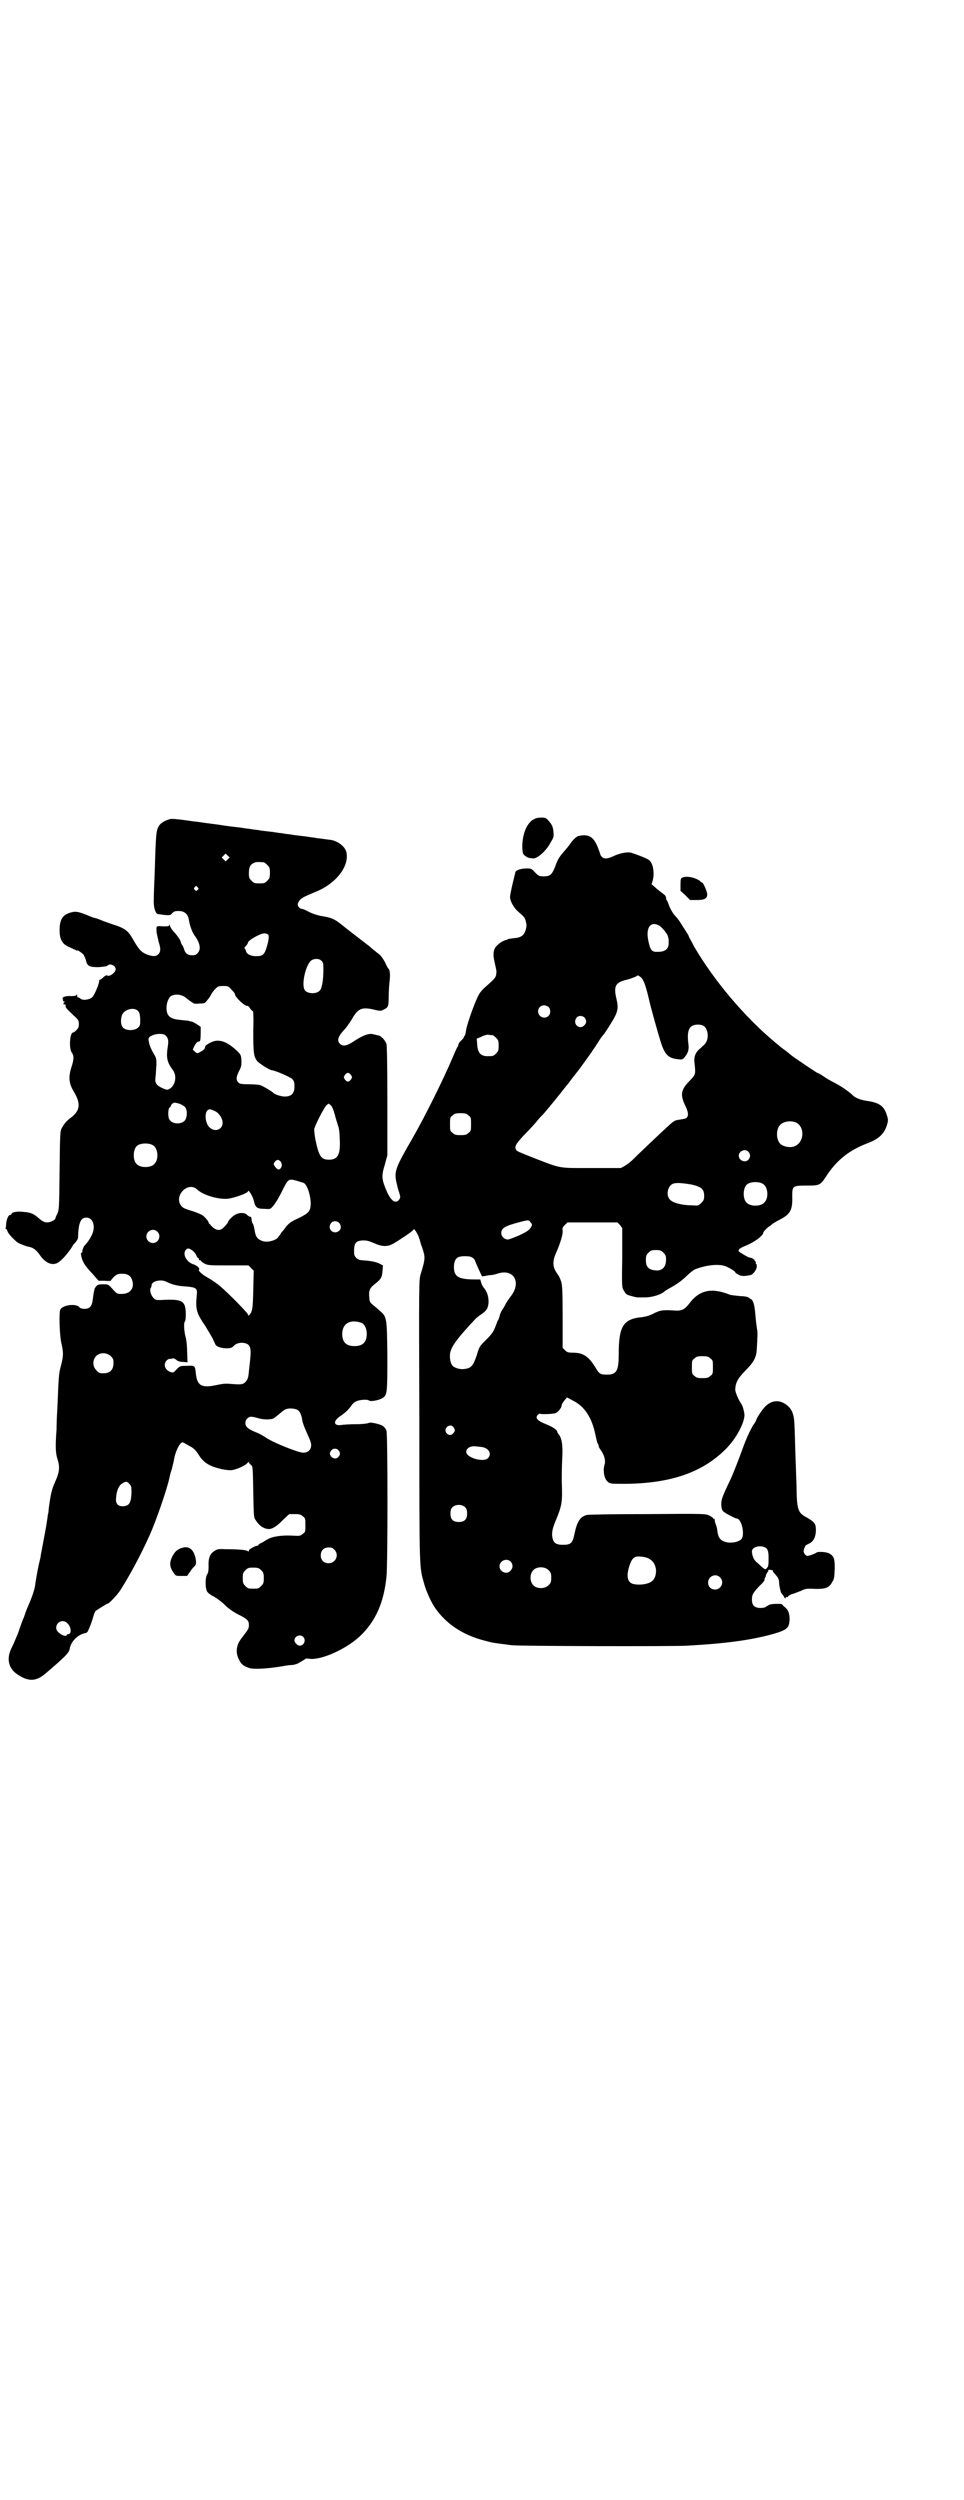 <?xml version="1.0" standalone="no"?>
<!DOCTYPE svg PUBLIC "-//W3C//DTD SVG 20010904//EN"
 "http://www.w3.org/TR/2001/REC-SVG-20010904/DTD/svg10.dtd">
<svg version="1.0" xmlns="http://www.w3.org/2000/svg"
 width="1100pt" height="2850pt" viewBox="0 0 1100 2850"
 preserveAspectRatio="xMidYMid meet">
<g transform="translate(0,2850) scale(0.5,-0.5)"
fill="#000000" stroke="none">
<path d="M1220 3833 c-17 -7 -29 -35 -28 -67 1 -11 1 -13 6 -17 4 -3 8 -5 10
-5 1 0 5 -1 8 -1 9 -2 31 17 41 37 7 11 7 13 6 24 -1 12 -4 17 -13 27 -4 4 -6
5 -15 5 -5 0 -12 -1 -15 -3z"/>
<path d="M386 3832 c-10 -3 -18 -8 -22 -13 -8 -13 -8 -14 -11 -110 -1 -23 -2
-48 -2 -57 -1 -17 2 -30 7 -35 1 -1 9 -2 17 -3 13 -1 14 -1 18 4 4 4 6 5 15 5
13 0 21 -7 23 -20 2 -13 8 -30 14 -37 12 -17 14 -31 6 -39 -3 -4 -7 -5 -12 -5
-10 0 -16 4 -19 14 -1 4 -3 8 -4 9 -1 1 -3 5 -4 9 -1 4 -7 12 -12 18 -6 6 -11
13 -12 17 -1 3 -2 4 -2 2 0 -3 -2 -3 -14 -3 -13 1 -14 1 -15 -4 0 -3 0 -9 1
-13 1 -4 2 -10 3 -13 0 -3 2 -8 3 -12 3 -11 2 -17 -3 -22 -5 -5 -12 -5 -26 0
-12 5 -17 10 -29 30 -12 22 -18 28 -41 36 -7 2 -20 7 -29 10 -9 4 -18 7 -19 7
-1 0 -4 1 -7 2 -28 12 -36 14 -47 11 -20 -5 -27 -16 -27 -41 0 -19 5 -30 19
-37 6 -2 12 -6 16 -7 3 -2 5 -3 5 -2 0 2 12 -6 15 -10 1 -2 4 -8 5 -12 3 -14
8 -16 29 -16 12 1 19 2 20 3 5 7 19 1 19 -8 0 -7 -15 -18 -19 -14 -1 1 -5 0
-9 -4 -3 -3 -7 -6 -8 -6 -2 0 -2 0 -2 -1 3 -2 -11 -36 -16 -39 -7 -6 -22 -7
-26 -3 -2 2 -5 3 -6 3 -1 0 -2 2 -2 5 0 2 -1 3 -1 1 -1 -2 -4 -3 -12 -3 -12 1
-22 -2 -20 -6 1 -2 1 -4 1 -5 0 -1 1 -2 2 -1 2 1 2 0 0 -3 -2 -3 -2 -4 1 -4 2
0 3 -1 3 -1 -1 -6 -1 -6 19 -25 10 -9 11 -11 11 -19 0 -6 -1 -9 -6 -14 -3 -3
-6 -5 -7 -5 -8 0 -10 -37 -3 -46 5 -7 5 -15 -1 -33 -7 -22 -6 -37 5 -55 17
-28 15 -44 -6 -60 -10 -7 -17 -16 -21 -24 -4 -6 -4 -16 -5 -96 -1 -87 -1 -89
-5 -99 -3 -5 -5 -11 -5 -12 0 -1 -4 -4 -9 -6 -11 -4 -18 -2 -29 8 -11 10 -19
13 -35 14 -14 2 -27 -1 -27 -5 0 -1 -1 -2 -3 -2 -4 0 -8 -10 -9 -20 0 -5 -1
-10 -1 -10 -1 -1 0 -2 1 -2 1 0 2 -2 3 -5 1 -5 17 -22 25 -27 6 -3 19 -8 26
-9 8 -2 15 -7 22 -17 14 -21 32 -28 46 -16 7 5 19 19 27 31 2 3 4 7 5 8 1 1 4
4 6 7 2 2 4 6 4 8 1 34 6 46 19 46 16 0 22 -21 12 -41 -5 -9 -7 -13 -17 -24
-2 -3 -5 -11 -4 -13 0 -1 -1 -2 -2 -2 -3 0 0 -14 5 -23 3 -6 12 -17 20 -25
l14 -16 14 0 c8 -1 15 0 14 0 0 1 3 5 7 9 7 6 9 7 19 7 13 0 20 -5 23 -16 5
-17 -5 -30 -24 -30 -11 0 -11 0 -21 11 -10 11 -10 11 -22 11 -9 0 -12 -1 -15
-4 -2 -3 -4 -5 -4 -6 0 0 -1 -3 -1 -5 -1 -2 -2 -10 -3 -18 -2 -17 -7 -23 -19
-23 -6 0 -10 1 -13 5 -9 7 -35 4 -42 -6 -4 -5 -2 -60 2 -77 5 -22 5 -29 -1
-52 -5 -19 -5 -22 -8 -95 -1 -15 -2 -38 -2 -51 -3 -38 -2 -54 2 -66 6 -18 5
-30 -5 -52 -8 -18 -10 -26 -15 -63 0 -5 -1 -11 -2 -13 0 -3 -1 -9 -2 -15 -1
-8 -5 -30 -14 -77 0 -3 -2 -11 -4 -19 -4 -18 -6 -32 -8 -43 -1 -13 -6 -28 -14
-47 -4 -9 -8 -19 -9 -22 -1 -3 -3 -10 -6 -16 -2 -5 -7 -19 -11 -31 -5 -12 -11
-26 -14 -32 -13 -25 -8 -47 12 -61 25 -17 42 -17 63 0 47 40 56 49 57 58 3 17
19 33 37 36 1 0 3 2 4 3 4 8 8 18 12 31 2 8 5 15 6 16 4 3 26 17 28 17 3 0 22
20 29 31 22 35 45 77 67 126 14 31 39 103 45 131 0 1 2 10 5 18 2 8 5 20 6 27
3 13 9 27 15 33 3 2 4 2 8 0 2 -2 7 -4 10 -6 11 -5 16 -11 22 -20 10 -17 23
-26 47 -32 11 -3 21 -4 27 -4 12 1 34 11 38 17 2 2 3 3 3 1 0 -1 2 -4 5 -6 4
-4 4 -5 5 -62 1 -52 1 -58 5 -63 8 -13 18 -20 29 -21 8 -1 20 6 34 21 l14 13
13 0 c11 0 14 -1 18 -5 6 -4 6 -6 6 -20 0 -15 0 -16 -6 -20 -6 -5 -6 -5 -26
-4 -22 1 -45 -2 -55 -9 -3 -1 -8 -5 -12 -7 -5 -2 -8 -4 -8 -5 0 -1 -1 -2 -2
-2 -5 0 -20 -8 -20 -11 0 -3 -1 -3 -3 -1 -3 2 -19 4 -51 4 -16 1 -19 0 -26 -5
-9 -6 -13 -16 -12 -35 0 -9 -1 -14 -3 -17 -5 -7 -5 -33 0 -40 1 -2 8 -8 15
-11 7 -4 18 -12 25 -19 8 -8 18 -15 29 -21 23 -11 26 -15 26 -25 0 -8 -1 -9
-16 -29 -13 -16 -15 -33 -7 -49 6 -12 10 -15 24 -20 10 -3 38 -2 75 4 9 2 20
3 23 3 3 0 9 2 12 3 3 2 9 5 12 7 4 2 6 4 6 4 0 1 4 1 10 0 28 -3 87 24 118
55 33 33 51 74 57 132 3 27 3 323 0 333 -2 5 -5 9 -10 12 -8 4 -27 8 -30 6 -1
-1 -13 -3 -28 -3 -15 0 -31 -1 -36 -2 -17 -2 -18 9 -2 20 12 8 19 15 25 23 3
5 8 10 12 11 7 4 26 5 29 2 3 -3 21 0 30 5 12 7 12 11 12 98 -1 88 -1 88 -19
103 -5 5 -12 10 -15 13 -5 4 -7 7 -7 14 -2 17 0 23 13 33 14 11 16 15 17 30
l1 12 -10 5 c-7 3 -17 5 -28 6 -15 1 -17 1 -23 6 -5 6 -5 7 -5 19 1 16 5 20
20 21 9 0 13 -1 25 -6 20 -9 32 -9 47 0 26 16 44 29 44 31 0 5 10 -11 13 -21
2 -6 4 -15 6 -19 8 -24 8 -26 -3 -62 -4 -14 -4 -15 -3 -336 0 -348 0 -330 11
-370 5 -18 16 -42 25 -55 25 -36 62 -61 111 -74 19 -5 18 -5 41 -8 10 -1 21
-3 24 -3 9 -2 367 -3 399 -1 91 5 146 13 194 26 35 10 39 14 40 34 0 13 -3 22
-11 28 -4 3 -6 6 -6 6 2 2 -26 2 -30 -1 -2 -1 -5 -3 -7 -4 -1 -2 -7 -3 -12 -3
-14 0 -20 6 -20 19 0 11 2 15 18 32 7 6 11 12 11 13 -1 1 0 3 1 5 1 1 2 4 2 6
1 2 2 5 4 7 1 1 2 3 1 4 0 1 1 1 4 1 2 0 5 -1 6 -1 1 0 1 0 1 -1 -1 -1 1 -4 4
-7 8 -9 9 -11 10 -18 0 -6 1 -13 4 -24 1 -2 3 -5 5 -7 1 -2 3 -4 3 -5 0 -1 1
-2 2 -2 1 0 2 1 1 2 -1 1 0 1 2 1 2 -1 3 0 4 2 1 1 5 4 10 5 4 1 13 5 19 7 7
4 13 5 20 5 34 -2 43 1 50 13 6 10 6 10 7 34 0 22 -2 28 -14 34 -7 3 -26 4
-28 1 -1 -1 -6 -3 -11 -5 -10 -3 -10 -3 -14 0 -2 2 -4 6 -4 8 0 5 4 15 7 15 0
0 4 2 8 4 9 6 13 16 13 30 0 14 -3 18 -22 29 -18 9 -21 18 -22 57 0 17 -1 33
-1 36 0 3 -1 29 -2 58 -2 72 -2 74 -6 86 -4 13 -18 25 -32 27 -15 2 -29 -6
-41 -25 -6 -8 -10 -16 -10 -17 0 -1 -3 -7 -7 -12 -7 -12 -14 -26 -24 -53 -7
-20 -23 -61 -28 -71 -20 -42 -21 -46 -21 -58 1 -10 2 -13 6 -16 5 -4 26 -15
29 -15 12 0 20 -40 10 -48 -8 -7 -27 -9 -37 -5 -11 4 -15 10 -17 25 0 4 -2 11
-4 16 -2 5 -2 9 -2 11 1 1 1 1 -1 0 -1 -1 -2 0 -2 1 0 1 -4 4 -8 6 -9 5 -9 5
-141 4 -84 0 -135 -1 -140 -2 -15 -4 -22 -15 -28 -43 -4 -21 -8 -25 -26 -25
-18 0 -23 5 -25 21 0 11 1 17 9 36 13 32 15 39 13 88 0 10 0 32 1 50 2 33 -1
48 -8 57 -2 2 -3 4 -3 5 0 5 -11 12 -26 18 -20 8 -25 14 -19 21 2 2 4 3 5 3 3
-2 28 -1 35 1 4 1 8 5 10 8 4 5 4 6 5 11 0 2 3 6 6 10 l6 7 13 -7 c27 -13 44
-39 52 -79 2 -9 4 -18 5 -19 1 -1 2 -3 2 -5 0 -2 2 -6 5 -10 9 -13 11 -24 9
-32 -5 -15 -1 -35 8 -41 4 -4 9 -4 39 -4 104 1 176 26 229 79 24 24 42 58 43
77 0 7 -4 22 -7 26 -6 8 -14 27 -14 32 0 16 6 27 23 44 19 19 25 30 26 48 2
32 2 38 1 45 -1 5 -3 20 -4 33 -2 25 -5 36 -12 38 -1 1 -4 3 -4 3 -1 1 -9 3
-19 3 -9 1 -19 2 -23 3 -42 17 -70 11 -93 -20 -10 -13 -17 -17 -32 -16 -27 2
-35 1 -50 -7 -10 -5 -18 -7 -26 -8 -43 -4 -53 -21 -53 -85 0 -37 -5 -46 -26
-46 -16 0 -18 1 -27 16 -15 25 -28 34 -51 34 -12 0 -14 1 -19 6 l-5 5 0 71 c0
65 -1 73 -4 82 -2 6 -5 12 -7 14 -1 2 -5 7 -7 12 -5 12 -4 23 5 42 8 19 14 38
13 46 -1 6 0 8 5 13 l6 6 57 0 57 0 6 -6 5 -7 0 -67 c-1 -68 -1 -68 4 -76 4
-7 6 -9 14 -11 14 -4 15 -4 19 -4 2 0 8 0 14 0 17 0 37 6 46 14 2 2 11 7 20
12 10 6 21 14 29 22 7 7 16 14 20 16 26 10 54 13 70 7 10 -4 24 -13 22 -14 -1
0 3 -3 7 -5 7 -4 13 -4 28 -1 5 1 13 11 14 18 0 4 0 7 -1 7 -1 0 -2 1 -1 3 0
2 0 3 -1 3 -1 0 -2 1 -2 3 0 2 -8 6 -12 6 -2 0 -19 10 -23 13 -4 4 0 8 15 14
20 8 40 23 40 30 0 2 12 14 14 14 0 0 3 2 5 4 2 2 10 7 18 11 25 13 30 22 29
54 0 23 1 24 33 24 30 0 31 0 47 25 24 35 51 56 93 72 26 10 38 22 44 44 2 7
2 11 -1 19 -6 21 -17 29 -45 33 -15 2 -28 7 -34 14 -9 8 -23 18 -38 26 -17 9
-19 10 -32 19 -5 3 -9 5 -10 5 0 0 -11 7 -23 15 -31 21 -34 23 -41 29 -3 3 -9
7 -13 10 -4 3 -8 6 -10 8 -2 2 -8 6 -12 10 -68 57 -137 139 -182 216 -6 12
-12 22 -12 23 0 1 -2 5 -5 9 -2 4 -8 12 -12 19 -4 7 -11 16 -16 21 -5 6 -9 14
-12 21 -2 6 -4 11 -5 12 -1 1 -2 3 -2 6 0 4 -3 7 -9 11 -5 4 -13 10 -17 14
l-7 6 3 10 c4 18 0 40 -10 46 -6 4 -30 13 -40 16 -9 2 -24 -1 -38 -7 -14 -7
-23 -8 -28 -3 -2 2 -4 5 -4 6 0 1 -3 9 -6 17 -10 24 -21 30 -44 25 -4 -1 -12
-8 -19 -18 -3 -5 -11 -14 -17 -21 -7 -8 -12 -16 -16 -28 -8 -21 -12 -25 -27
-25 -11 0 -12 1 -20 9 -8 9 -9 9 -20 9 -12 0 -24 -4 -25 -9 0 -1 -3 -12 -6
-25 -3 -13 -6 -27 -6 -31 0 -10 9 -25 18 -33 14 -12 16 -14 18 -23 2 -7 2 -11
0 -18 -4 -14 -11 -19 -28 -20 -5 -1 -10 -1 -12 -2 -2 -1 -4 -2 -5 -2 -7 -2
-14 -6 -20 -12 -9 -8 -11 -19 -6 -40 2 -9 4 -18 4 -20 -1 -13 0 -13 -25 -35
-6 -5 -13 -13 -16 -19 -8 -15 -25 -62 -28 -78 -1 -8 -3 -15 -4 -15 -1 0 -2 -1
-1 -2 0 -1 -2 -4 -6 -8 -4 -3 -7 -8 -7 -10 0 -2 -1 -4 -2 -5 -1 -1 -6 -12 -11
-24 -22 -52 -64 -136 -91 -183 -42 -73 -44 -77 -35 -111 0 -2 2 -8 4 -14 3
-10 3 -11 0 -16 -8 -10 -18 -4 -28 18 -12 28 -13 35 -5 61 l6 22 0 124 c0 87
-1 125 -2 130 -3 8 -11 17 -17 19 -2 0 -8 2 -13 3 -10 3 -25 -3 -46 -17 -15
-10 -24 -11 -30 -5 -8 8 -5 17 13 36 4 5 11 15 15 22 14 24 23 27 54 19 10 -2
12 -2 17 1 11 5 12 7 12 30 0 9 1 25 2 34 2 16 1 27 -3 30 -1 1 -3 5 -5 9 -3
8 -11 19 -13 21 -1 1 -5 4 -10 8 -5 4 -10 8 -12 10 -2 2 -6 5 -10 8 -13 10
-47 36 -54 42 -20 16 -26 18 -51 22 -9 2 -18 5 -26 9 -7 4 -14 7 -17 7 -2 0
-5 2 -7 5 -2 4 -2 5 0 10 5 9 9 11 40 24 47 19 78 60 69 92 -4 12 -19 23 -34
26 -10 1 -21 3 -32 4 -5 1 -11 2 -14 2 -3 1 -8 1 -12 2 -17 2 -27 3 -32 4 -3
1 -9 1 -15 2 -5 1 -12 2 -15 2 -3 1 -8 1 -12 2 -17 2 -27 3 -32 4 -3 1 -9 1
-15 2 -5 1 -12 2 -15 2 -3 1 -8 1 -12 2 -16 2 -27 3 -32 4 -3 0 -19 3 -36 5
-17 2 -34 5 -38 5 -42 6 -52 7 -58 5z m134 -91 l-5 -5 -4 4 -5 5 4 4 5 5 4 -4
5 -5 -4 -4z m82 -7 c1 0 5 -3 8 -6 5 -5 6 -7 6 -18 0 -11 -1 -13 -6 -18 -6 -6
-7 -6 -18 -6 -11 0 -12 0 -18 6 -5 5 -6 7 -6 17 0 14 3 20 12 24 5 2 8 2 22 1z
m-151 -57 c3 -3 3 -3 0 -6 -3 -3 -3 -3 -6 0 -3 2 -3 3 -1 6 4 4 4 4 7 0z
m1053 -87 c6 -3 19 -19 20 -24 1 -2 1 -5 2 -7 0 -1 0 -6 0 -10 0 -12 -8 -19
-23 -19 -14 -1 -18 2 -22 19 -9 34 2 52 23 41z m-893 -20 c3 -2 3 -8 0 -21 -7
-26 -10 -29 -27 -29 -12 0 -22 5 -23 13 -1 3 -2 5 -3 5 -1 0 0 2 3 5 3 3 5 7
5 8 0 5 28 21 37 21 3 0 7 -1 8 -2z m122 -60 c5 -4 5 -7 5 -22 0 -21 -3 -41
-8 -46 -7 -9 -28 -8 -34 0 -9 11 1 57 14 68 7 5 18 5 23 0z m728 -37 c7 -4 12
-18 19 -47 6 -27 21 -79 28 -102 9 -28 17 -37 40 -39 7 -1 9 -1 13 3 9 10 12
19 10 32 -4 32 2 44 22 44 12 0 18 -5 21 -16 3 -12 0 -24 -8 -31 -3 -2 -7 -7
-10 -9 -9 -8 -13 -18 -11 -32 3 -26 2 -26 -10 -39 -21 -21 -23 -32 -12 -56 7
-14 9 -23 5 -28 -1 -3 -6 -4 -19 -6 -9 -1 -12 -3 -27 -17 -10 -9 -63 -59 -79
-75 -4 -4 -12 -10 -17 -13 l-9 -5 -67 0 c-77 0 -67 -2 -132 23 -20 8 -38 15
-39 17 -6 8 -3 13 14 32 10 10 23 24 30 32 6 8 12 14 13 15 3 2 25 29 42 50
10 13 19 24 20 25 1 2 13 17 26 34 22 30 31 43 45 65 3 5 8 11 10 13 1 2 9 13
16 25 15 24 17 33 12 54 -7 29 -3 38 22 44 9 2 18 6 21 7 6 4 6 4 11 0z m-933
-29 c5 -5 8 -9 8 -10 0 -8 26 -31 29 -27 1 0 3 -2 5 -5 2 -3 5 -7 7 -7 1 -1 2
-12 1 -47 0 -47 1 -56 8 -66 4 -6 30 -22 34 -22 7 0 41 -15 47 -20 4 -5 5 -7
5 -17 0 -16 -7 -23 -22 -23 -9 0 -23 5 -26 8 -2 3 -24 16 -30 18 -4 1 -15 2
-26 2 -17 0 -21 1 -24 4 -6 6 -5 13 2 27 5 9 5 13 5 23 -1 13 -1 13 -11 23
-26 24 -45 28 -65 15 -4 -2 -7 -5 -7 -7 0 -4 -3 -7 -12 -12 -6 -3 -6 -3 -11 1
l-5 5 4 9 c3 5 6 9 8 9 1 0 3 1 4 1 1 0 2 7 2 17 l0 16 -9 6 c-5 3 -10 6 -12
6 -1 0 -5 1 -8 2 -3 0 -12 1 -20 2 -21 2 -29 9 -29 27 0 12 5 25 12 28 11 5
26 2 36 -8 4 -3 8 -6 10 -7 2 -1 4 -2 4 -3 0 0 6 -1 13 0 13 0 13 1 19 9 4 4
7 10 8 12 1 2 5 8 9 12 6 6 7 7 18 7 11 0 12 0 19 -8z m724 -40 c5 -5 5 -15 0
-20 -9 -9 -24 -2 -24 10 0 8 6 14 14 14 3 0 8 -2 10 -4z m-938 -8 c4 -4 5 -6
6 -19 0 -14 0 -15 -5 -20 -9 -8 -29 -7 -35 1 -5 6 -5 20 -1 29 6 12 26 17 35
9z m1020 -16 c5 -6 5 -12 0 -17 -11 -13 -29 3 -18 17 4 5 13 5 18 0z m-955
-42 c5 -5 6 -12 4 -23 -4 -27 -2 -36 11 -54 11 -14 6 -37 -8 -44 -4 -2 -6 -2
-15 2 -15 7 -18 12 -16 26 1 7 1 19 2 27 0 14 0 16 -7 27 -4 7 -8 16 -9 20 -1
4 -2 9 -2 11 -2 11 33 18 40 8z m745 2 c1 0 5 -3 8 -6 5 -5 6 -7 6 -18 0 -11
-1 -13 -6 -18 -6 -6 -7 -6 -20 -6 -15 0 -22 8 -23 27 l-1 13 10 4 c5 3 12 5
16 5 4 -1 8 -1 10 -1z m-323 -91 c3 -5 3 -5 0 -10 -2 -3 -5 -5 -7 -5 -2 0 -5
2 -7 5 -3 5 -3 5 0 10 2 3 5 5 7 5 2 0 5 -2 7 -5z m-390 -66 c5 -2 11 -6 12
-8 5 -7 4 -21 0 -28 -7 -11 -29 -11 -36 0 -4 5 -4 24 0 28 2 1 3 3 3 4 0 2 5
7 8 7 2 0 8 -1 13 -3z m353 -24 c2 -9 6 -20 7 -24 2 -4 4 -16 4 -26 3 -40 -3
-53 -24 -53 -18 0 -23 7 -31 45 -2 10 -3 21 -3 24 1 8 22 49 28 55 l5 4 5 -4
c3 -3 6 -10 9 -21z m-272 7 c8 -4 16 -16 16 -26 0 -15 -17 -22 -29 -11 -10 8
-13 31 -6 39 4 4 7 4 19 -2z m577 -9 c6 -4 6 -6 6 -20 0 -14 0 -16 -6 -20 -4
-4 -7 -5 -18 -5 -11 0 -14 1 -18 5 -6 4 -6 6 -6 20 0 14 0 16 6 20 4 4 7 5 18
5 11 0 14 -1 18 -5z m747 -16 c21 -9 20 -45 -2 -54 -10 -5 -28 -1 -34 6 -9 10
-9 32 0 42 7 8 24 11 36 6z m-1467 -52 c12 -7 14 -33 3 -43 -8 -9 -32 -9 -40
0 -9 8 -9 32 0 41 7 7 27 8 37 2z m1359 -15 c5 -6 5 -12 0 -18 -7 -8 -22 -2
-22 9 0 11 15 17 22 9z m-1067 -23 c3 -5 3 -12 -2 -16 -3 -3 -7 -1 -12 6 -3 5
-3 5 0 10 5 6 9 6 14 0z m52 -48 c8 -3 17 -31 16 -50 -1 -15 -5 -19 -27 -30
-18 -8 -23 -12 -30 -21 -2 -3 -6 -8 -9 -11 -2 -3 -5 -8 -7 -10 -4 -9 -27 -15
-38 -10 -11 4 -15 10 -17 25 -1 5 -2 11 -4 14 -2 3 -3 8 -3 11 0 3 -1 5 -3 5
-2 0 -5 2 -7 4 -5 6 -19 6 -28 0 -6 -3 -16 -14 -16 -17 0 -1 -4 -6 -10 -12 -9
-9 -20 -6 -31 8 -2 1 -3 3 -3 4 0 3 -10 14 -15 17 -4 2 -15 7 -26 10 -16 5
-19 7 -23 13 -14 23 18 54 38 35 14 -13 48 -23 70 -21 16 2 46 13 46 17 0 6
11 -11 13 -21 4 -16 7 -19 24 -19 13 -1 14 -1 19 5 6 6 16 23 25 42 11 21 12
22 30 17 6 -2 14 -4 16 -5z m1048 -2 c12 -7 14 -33 3 -43 -8 -9 -32 -9 -40 0
-9 8 -9 32 0 41 7 7 27 8 37 2z m-161 -2 c20 -5 27 -10 27 -25 0 -9 -1 -11 -7
-17 -6 -6 -7 -6 -21 -5 -21 0 -42 5 -49 12 -12 10 -6 36 9 38 7 2 25 0 41 -3z
m-369 -86 c4 -5 4 -6 0 -12 -3 -5 -8 -9 -25 -17 -12 -5 -24 -10 -27 -10 -8 0
-15 7 -15 15 0 11 8 16 43 25 19 5 20 5 24 -1z m-437 -1 c5 -6 5 -14 0 -18
-13 -11 -29 5 -18 18 4 5 13 5 18 0z m-415 -20 c10 -9 3 -26 -10 -26 -8 0 -15
7 -15 15 0 13 16 20 25 11z m80 -43 c4 -3 8 -8 9 -11 1 -3 3 -6 4 -6 1 0 2 -1
2 -3 0 -2 1 -3 2 -2 1 0 2 0 3 -2 0 -1 4 -4 8 -6 7 -4 14 -4 54 -4 l46 0 6 -6
6 -6 -1 -44 c-1 -44 -2 -49 -9 -57 -3 -2 -3 -2 -3 1 0 3 -45 49 -63 64 -8 7
-20 15 -27 19 -15 8 -24 17 -22 19 3 3 -4 10 -14 13 -14 5 -23 21 -17 31 4 6
8 6 16 0z m1075 -5 c5 -5 6 -7 6 -16 0 -18 -10 -27 -27 -24 -14 2 -19 9 -19
23 0 10 1 12 6 17 5 5 7 6 17 6 10 0 12 -1 17 -6z m-435 -12 c3 -2 5 -5 5 -6
0 -1 4 -10 8 -19 l8 -17 8 1 c4 1 10 2 13 2 3 0 11 2 17 4 35 10 52 -21 28
-52 -4 -5 -9 -13 -11 -16 -2 -4 -5 -10 -8 -14 -3 -4 -6 -11 -7 -16 -1 -4 -3
-9 -4 -10 -1 -1 -3 -8 -6 -15 -4 -10 -7 -15 -20 -28 -15 -15 -16 -15 -22 -36
-8 -23 -12 -29 -27 -31 -10 -2 -23 2 -28 7 -5 5 -7 18 -6 27 2 16 14 33 58 80
2 2 8 7 14 11 12 8 15 14 16 27 0 13 -3 23 -10 32 -3 3 -6 9 -7 13 l-2 7 -12
0 c-40 0 -49 7 -48 32 2 16 7 21 25 21 10 0 14 -1 18 -4z m-700 -54 c14 -7 27
-10 45 -11 24 -2 27 -4 25 -20 -3 -33 -1 -40 20 -71 5 -8 12 -20 16 -27 3 -7
6 -13 7 -15 2 -4 13 -8 25 -8 9 0 12 1 16 5 5 6 15 9 25 7 10 -2 14 -8 14 -21
0 -9 -1 -16 -5 -53 -1 -6 -3 -11 -7 -15 -6 -6 -11 -6 -35 -4 -11 1 -18 0 -32
-3 -33 -7 -43 -1 -46 26 -2 19 -2 19 -20 18 -16 0 -16 0 -24 -8 -7 -8 -8 -8
-14 -6 -8 3 -13 9 -13 16 0 7 6 14 12 14 2 0 5 0 6 1 2 1 5 -1 8 -3 3 -3 8 -5
15 -5 l11 -1 -1 25 c0 14 -2 29 -4 35 -3 12 -4 31 -1 33 1 1 2 7 2 15 0 33 -7
37 -58 34 -8 0 -11 0 -14 3 -8 7 -12 22 -7 26 0 1 1 3 1 5 0 9 21 14 33 8z
m446 -94 c7 -3 12 -13 12 -25 0 -19 -9 -28 -28 -28 -19 0 -28 9 -28 28 0 24
19 34 44 25z m-572 -76 c5 -5 6 -7 6 -16 0 -15 -8 -23 -23 -23 -9 0 -11 1 -16
7 -9 8 -9 23 -1 32 9 9 24 9 34 0z m1368 -5 c6 -4 6 -6 6 -20 0 -14 0 -16 -6
-20 -4 -4 -7 -5 -18 -5 -11 0 -14 1 -18 5 -6 4 -6 6 -6 20 0 14 0 16 6 20 4 4
7 5 18 5 11 0 14 -1 18 -5z m-943 -117 c6 -3 9 -10 11 -19 1 -10 5 -20 14 -40
4 -8 7 -17 7 -20 1 -11 -6 -19 -18 -19 -11 0 -66 22 -83 33 -7 5 -18 11 -26
14 -17 7 -23 12 -23 21 0 7 6 14 13 14 2 0 9 -1 15 -3 12 -4 30 -4 36 -1 2 1
8 6 13 10 6 5 12 10 15 11 7 3 20 2 26 -1z m357 -40 c4 -6 4 -9 -1 -14 -5 -6
-12 -4 -16 2 -6 11 10 22 17 12z m64 -45 c16 -2 24 -15 15 -25 -9 -11 -50 0
-50 14 0 6 6 11 12 12 5 1 6 1 23 -1z m-327 -7 c5 -5 5 -11 0 -16 -5 -5 -12
-4 -17 2 -3 6 -3 6 0 12 4 6 12 7 17 2z m-477 -77 c5 -5 5 -7 5 -22 -1 -21 -5
-28 -18 -29 -13 -1 -19 6 -17 20 1 15 6 27 14 32 8 5 11 5 16 -1z m767 -54 c3
-3 4 -7 4 -14 0 -13 -6 -19 -19 -19 -13 0 -19 6 -19 19 0 7 1 11 4 14 7 8 23
8 30 0z m684 -91 c6 -3 8 -9 8 -23 0 -17 0 -20 -4 -24 -3 -4 -4 -4 -13 4 -4 4
-10 9 -12 11 -5 4 -9 15 -9 23 0 10 18 15 30 9z m-983 -5 c12 -12 3 -31 -13
-31 -11 0 -18 7 -18 18 0 11 7 18 18 18 6 0 9 -1 13 -5z m717 -20 c9 -5 13
-10 16 -20 3 -11 0 -25 -7 -31 -8 -8 -31 -11 -45 -7 -12 4 -15 17 -8 40 6 19
12 24 26 22 6 0 14 -2 18 -4z m-314 -8 c5 -6 5 -14 -1 -20 -8 -10 -25 -3 -25
10 0 13 17 20 26 10z m-570 -19 c5 -5 6 -7 6 -18 0 -11 -1 -13 -6 -18 -6 -6
-7 -6 -18 -6 -11 0 -12 0 -18 6 -5 5 -6 7 -6 18 0 11 1 13 6 18 5 5 7 6 18 6
11 0 13 -1 18 -6z m656 0 c5 -5 6 -7 6 -17 0 -10 -1 -12 -6 -17 -7 -8 -24 -9
-33 -2 -11 9 -11 29 0 38 9 7 26 6 33 -2z m391 -16 c11 -10 3 -28 -11 -28 -9
0 -16 6 -16 16 0 14 17 22 27 12z m-1489 -105 c9 -9 10 -25 1 -25 -2 0 -3 -1
-3 -2 0 -4 -13 0 -19 7 -10 8 -3 25 10 25 4 0 8 -2 11 -5z m538 -31 c7 -7 2
-20 -8 -20 -5 0 -12 7 -12 12 0 10 13 15 20 8z"/>
<path d="M1557 3699 c-3 -1 -4 -3 -4 -16 l0 -14 11 -10 11 -11 15 0 c17 0 24
3 24 13 0 6 -9 27 -12 27 -1 0 -3 1 -4 3 -10 8 -31 13 -41 8z"/>
<path d="M419 2172 c-13 -3 -20 -9 -26 -21 -7 -15 -6 -24 4 -38 4 -6 5 -6 17
-6 l13 0 7 10 c4 6 9 12 11 13 2 3 3 6 2 13 -3 21 -13 32 -28 29z"/>
</g>
</svg>
